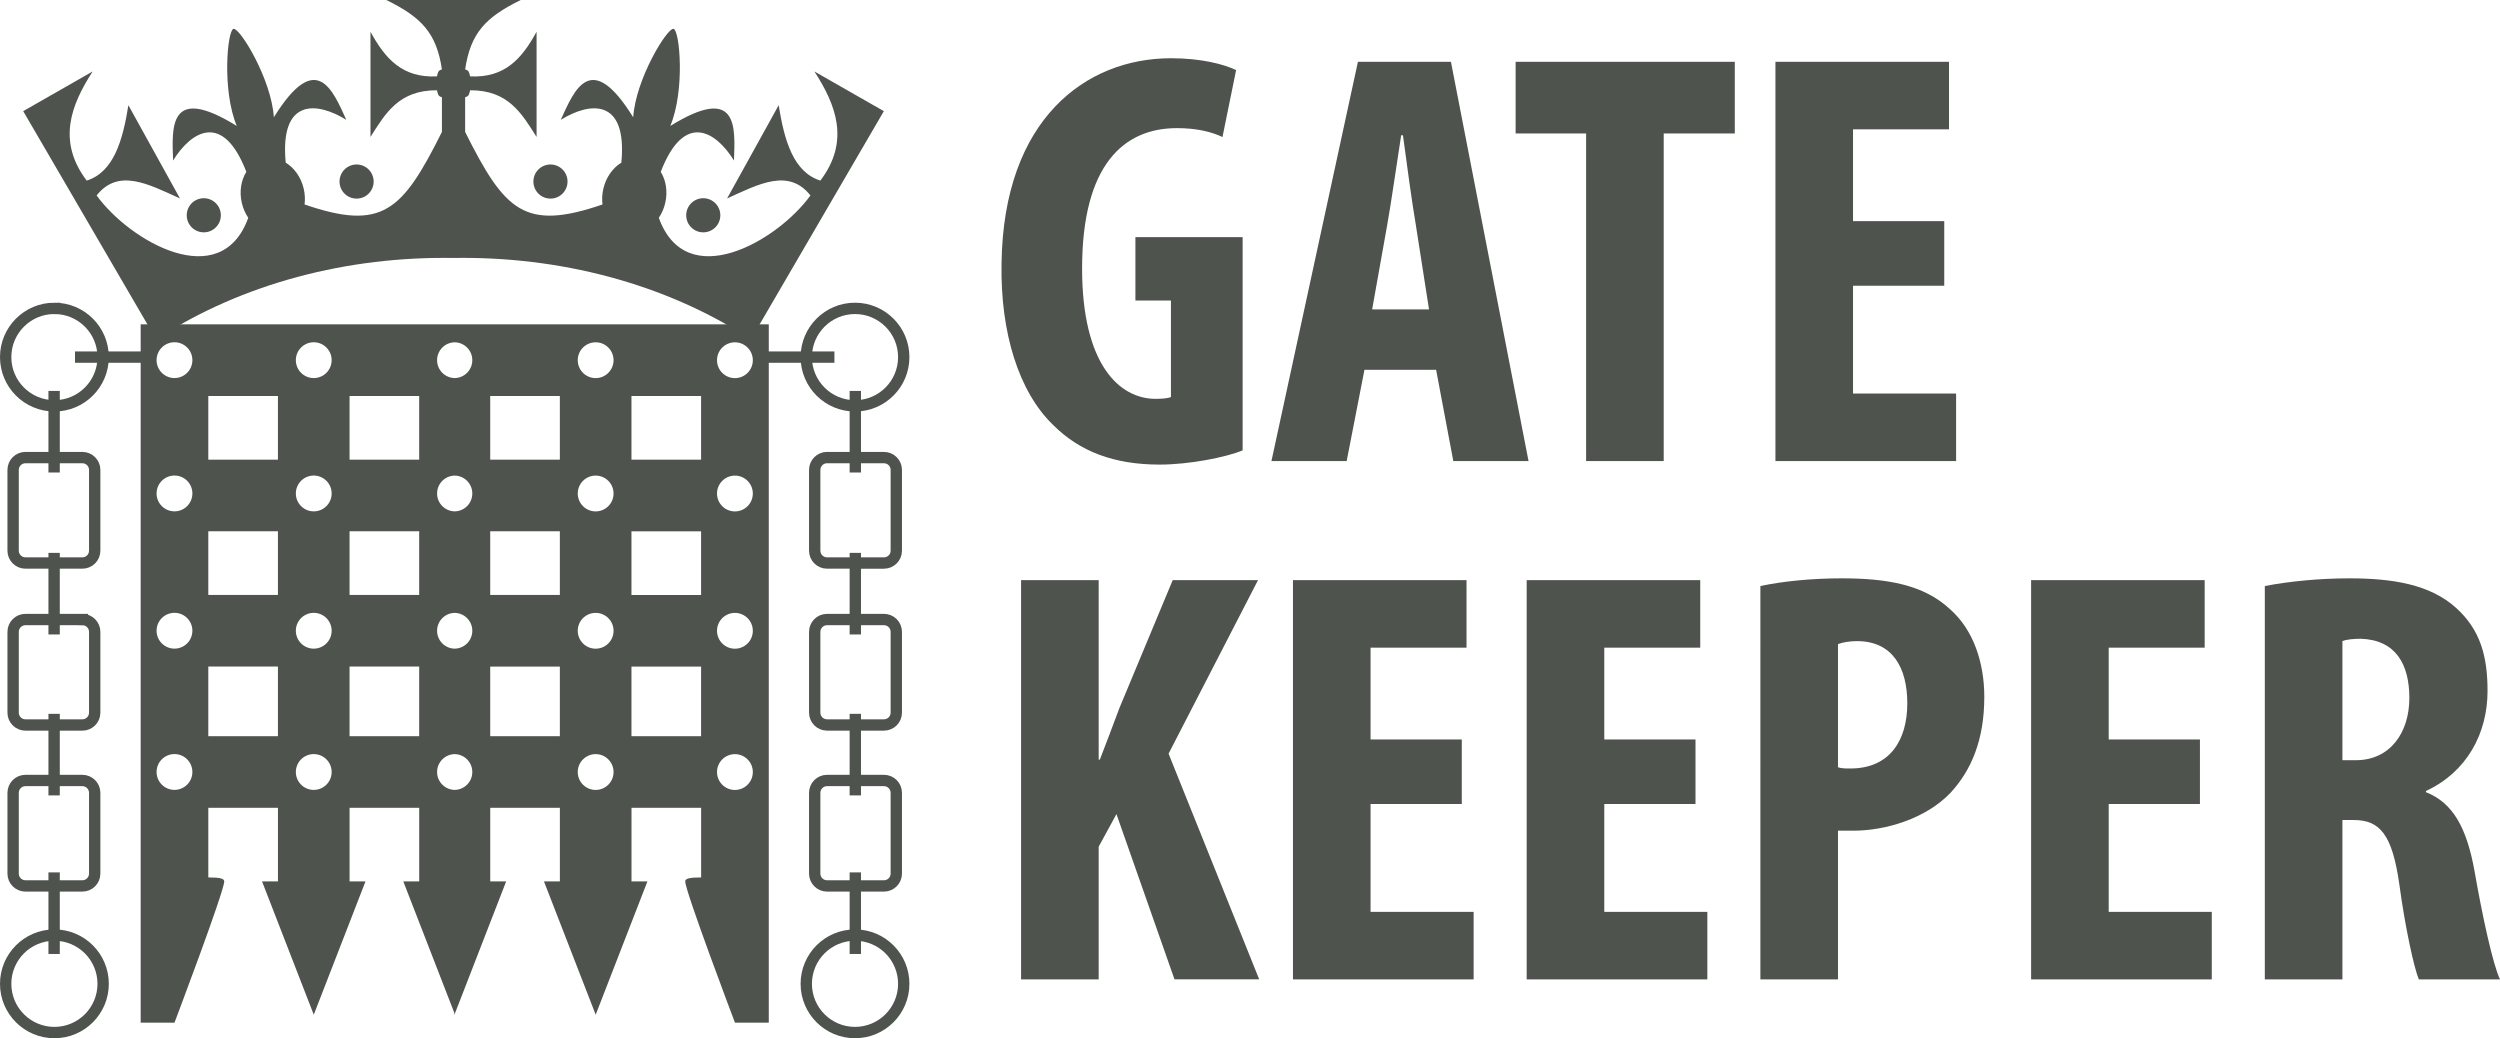 <?xml version="1.0" encoding="UTF-8" standalone="no"?>
<!-- Created with Inkscape (http://www.inkscape.org/) -->

<svg
   xmlns:dc="http://purl.org/dc/elements/1.1/"
   xmlns:cc="http://creativecommons.org/ns#"
   xmlns:rdf="http://www.w3.org/1999/02/22-rdf-syntax-ns#"
   xmlns:svg="http://www.w3.org/2000/svg"
   xmlns="http://www.w3.org/2000/svg"
   xmlns:xlink="http://www.w3.org/1999/xlink"
   xmlns:sodipodi="http://sodipodi.sourceforge.net/DTD/sodipodi-0.dtd"
   xmlns:inkscape="http://www.inkscape.org/namespaces/inkscape"
   height="74.781"
   id="svg2"
   version="1.1"
   width="180.068"
   inkscape:export-filename="C:\Users\sr41756\Desktop\gatekeeper.png"
   inkscape:export-xdpi="61.620094"
   inkscape:export-ydpi="61.620094"
   inkscape:version="0.92.1 r15371"
   sodipodi:docname="gatekeeper-logo-v2-individual.svg"
   viewBox="0 0 168.814 70.107">
  <defs
     id="defs4">
    <linearGradient
       id="linearGradient3822">
      <stop
         style="stop-color:#008f00;stop-opacity:1;"
         id="stop3824"
         offset="0" />
      <stop
         style="stop-color:#ffffff;stop-opacity:1;"
         id="stop3826"
         offset="1" />
    </linearGradient>
    <linearGradient
       id="linearGradient3795">
      <stop
         style="stop-color:#2f9600;stop-opacity:1;"
         id="stop3797"
         offset="0" />
      <stop
         style="stop-color:#ffffff;stop-opacity:1;"
         id="stop3799"
         offset="1" />
    </linearGradient>
    <linearGradient
       gradientTransform="matrix(-0.532,0,0,0.714,433.894,175.301)"
       gradientUnits="userSpaceOnUse"
       id="linearGradient4158"
       x1="275.551"
       x2="269.846"
       y1="168.021"
       y2="158.976"
       inkscape:collect="always"
       xlink:href="#linearGradient3822" />
    <linearGradient
       gradientTransform="matrix(0.854,0,0,0.854,65.072,151.796)"
       gradientUnits="userSpaceOnUse"
       id="linearGradient4164"
       x1="275.551"
       x2="269.846"
       y1="168.021"
       y2="158.976"
       inkscape:collect="always"
       xlink:href="#linearGradient3822" />
    <linearGradient
       gradientTransform="translate(59.367,135.152)"
       gradientUnits="userSpaceOnUse"
       id="linearGradient4239"
       x1="289.231"
       x2="281.022"
       y1="151.374"
       y2="143.241"
       inkscape:collect="always"
       xlink:href="#linearGradient3795" />
    <linearGradient
       gradientTransform="matrix(0.854,0,0,0.854,64.357,151.406)"
       gradientUnits="userSpaceOnUse"
       id="linearGradient3083"
       x1="289.231"
       x2="281.022"
       y1="151.374"
       y2="143.241"
       inkscape:collect="always"
       xlink:href="#linearGradient3795" />
    <linearGradient
       gradientUnits="userSpaceOnUse"
       id="linearGradient3866"
       x1="338.549"
       x2="328.881"
       y1="282.634"
       y2="274.081"
       inkscape:collect="always"
       xlink:href="#linearGradient3795" />
    <linearGradient
       gradientUnits="userSpaceOnUse"
       id="linearGradient3875"
       x1="335.632"
       x2="328.571"
       y1="281.574"
       y2="274.832"
       inkscape:collect="always"
       xlink:href="#linearGradient3795" />
    <linearGradient
       gradientUnits="userSpaceOnUse"
       id="linearGradient3891"
       x1="335.632"
       x2="328.571"
       y1="281.574"
       y2="274.832"
       inkscape:collect="always"
       xlink:href="#linearGradient3795" />
    <linearGradient
       gradientUnits="userSpaceOnUse"
       id="linearGradient3905"
       x1="335.632"
       x2="328.571"
       y1="281.574"
       y2="274.832"
       inkscape:collect="always"
       xlink:href="#linearGradient3795" />
    <linearGradient
       gradientUnits="userSpaceOnUse"
       id="linearGradient3907"
       x1="335.632"
       x2="328.571"
       y1="281.574"
       y2="274.832"
       inkscape:collect="always"
       xlink:href="#linearGradient3795" />
  </defs>
  <sodipodi:namedview
     bordercolor="#666666"
     borderopacity="1.0"
     fit-margin-bottom="0"
     fit-margin-left="0"
     fit-margin-right="0"
     fit-margin-top="0"
     id="base"
     pagecolor="#ffffff"
     showgrid="true"
     inkscape:current-layer="layer1"
     inkscape:cx="-143.94745"
     inkscape:cy="-51.455713"
     inkscape:document-units="px"
     inkscape:pageopacity="0.0"
     inkscape:pageshadow="2"
     inkscape:window-height="1017"
     inkscape:window-maximized="1"
     inkscape:window-width="1920"
     inkscape:window-x="-8"
     inkscape:window-y="-8"
     inkscape:zoom="1.5943078">
    <inkscape:grid
       empspacing="5"
       enabled="true"
       id="grid3163"
       originx="-323.371"
       originy="0"
       snapvisiblegridlinesonly="true"
       type="xygrid"
       visible="true"
       spacingx="1"
       spacingy="1" />
  </sodipodi:namedview>
  <g
     id="layer1"
     transform="translate(-476.139,-261.993)"
     inkscape:groupmode="layer"
     inkscape:label="Layer 1">
    <g
       style="font-style:normal;font-variant:normal;font-weight:normal;font-stretch:normal;font-size:40px;line-height:125%;font-family:'Myriad Pro';-inkscape-font-specification:'Myriad Pro';letter-spacing:0px;word-spacing:0px;fill:#4e534e;fill-opacity:1;stroke:none"
       id="Crown"
       transform="matrix(0.134,0,0,0.134,475.83,261.522)">
      <circle
         style="fill:#4e534e;fill-opacity:1"
         cx="105"
         cy="112"
         id="circle4"
         r="8.6" />
      <circle
         style="fill:#4e534e;fill-opacity:1"
         cx="182"
         cy="95"
         id="circle6"
         r="8.6" />
      <path
         style="fill:#4e534e;fill-opacity:1"
         d="m 412.7,39.522 c 10.872,16.794 18.063,35.141 3,55 -13.565,-4.295 -18.154,-20.093 -21,-38 l -26,47 c 16.31,-7.443 31.082,-15.262 42,-1.522 -16.575,22.95 -62.557,49.67 -76.406,11.272 1.448,-2.147 2.57,-4.648 3.219,-7.406 1.362,-5.795 0.396,-11.507 -2.25,-15.75 11.794,-30.673 27.828,-20.376 36.906,-5.719 0.546,-16.316 2.55,-38.864 -32.094,-17.406 7.512,-17.968 4.772,-48.205 1.656,-48.938 -3.117,-0.732 -19.065,25.129 -20.344,44.563 -21.458,-34.644 -29.721,-13.57 -36.5,1.281 14.657,-9.078 33.636,-11.153 30.531,21.563 -4.259,2.62 -7.7,7.298 -9.063,13.094 -0.644,2.739 -0.77,5.448 -0.438,8 C 266.7,120 256.7,110 236.7,70 V 52.506 c 2,-0.506 2,-1.506 2.5,-3.5 19.124,-0.11 25.949,11.557 33.5,23.516 v -53 C 265.26,33.125 256.668,42.855 239.2,42.006 238.7,40 238.7,39 236.7,38.506 239.41,20.26 246.881,12.265 264.7,3.522 L 231,3.506 v 0 h -0.15 -0.15 v 0 L 197,3.522 c 17.819,8.744 25.29,16.738 28,34.984 -2,0.494 -2,1.494 -2.5,3.5 -17.468,0.849 -26.061,-8.881 -33.5,-22.484 v 53 C 196.55,60.563 203.376,48.897 222.5,49.006 223,51 223,52 225,52.506 V 70 c -20,40 -30,50 -69.219,36.553 0.332,-2.552 0.206,-5.261 -0.438,-8 -1.362,-5.795 -4.803,-10.474 -9.063,-13.094 -3.105,-32.715 15.874,-30.641 30.531,-21.563 -6.78,-14.851 -15.042,-35.925 -36.5,-1.281 -1.279,-19.433 -17.227,-45.295 -20.344,-44.563 -3.117,0.733 -5.856,30.97 1.656,48.938 -34.644,-21.458 -32.64,1.09 -32.094,17.406 9.079,-14.657 25.112,-24.954 36.906,5.719 -2.646,4.243 -3.612,9.955 -2.25,15.75 0.648,2.758 1.77,5.259 3.219,7.406 C 113.557,151.67 67.575,124.95 51,102 61.918,88.26 76.69,96.079 93,103.522 l -26,-47 c -2.846,17.907 -7.435,33.705 -21,38 -15.063,-19.859 -7.873,-38.206 3,-55 l -35,20 67,115 c 43.636,-28.458 96.889,-41.869 149.7,-41.018 v 0.002 c 0.05,-0.001 0.1,0 0.149,-0.001 0.051,0.001 0.101,0 0.15,0.001 v -0.002 c 52.811,-0.851 106.065,12.56 149.7,41.018 l 67,-115 z"
         id="path8"
         inkscape:connector-curvature="0" />
      <circle
         style="fill:#4e534e;fill-opacity:1"
         cx="356.7"
         cy="112"
         id="circle10"
         r="8.6" />
      <circle
         style="fill:#4e534e;fill-opacity:1"
         cx="279.7"
         cy="95"
         id="circle12"
         r="8.6" />
    </g>
    <path
       style="font-style:normal;font-variant:normal;font-weight:normal;font-stretch:normal;font-size:40px;line-height:125%;font-family:'Myriad Pro';-inkscape-font-specification:'Myriad Pro';letter-spacing:0px;word-spacing:0px;fill:#4e534e;fill-opacity:1;stroke:none"
       d="m 506.864,283.893 h -0.04 -21.186 v 47.155 h 2.284 c 0,0 3.359,-8.867 3.359,-9.538 0,-0.187 -0.269,-0.269 -1.075,-0.269 v -4.702 h 4.702 v 4.971 h -1.075 l 3.493,9.001 3.493,-9.001 h -1.075 v -4.971 h 4.702 v 4.971 h -1.075 l 3.453,8.897 v 0.104 l 0.02,-0.052 0.02,0.052 v -0.104 l 3.453,-8.897 h -1.075 v -4.971 h 4.702 v 4.971 h -1.075 l 3.493,9.001 3.493,-9.001 h -1.075 v -4.971 h 4.702 v 4.702 c -0.806,0 -1.075,0.082 -1.075,0.269 0,0.672 3.359,9.538 3.359,9.538 h 2.284 v -47.155 h -21.186 z m -18.943,31.437 c -0.667,0 -1.209,-0.542 -1.209,-1.209 0,-0.667 0.542,-1.209 1.209,-1.209 0.667,0 1.209,0.542 1.209,1.209 0,0.668 -0.542,1.209 -1.209,1.209 z m 0,-9.538 c -0.667,0 -1.209,-0.542 -1.209,-1.209 0,-0.667 0.542,-1.209 1.209,-1.209 0.667,0 1.209,0.542 1.209,1.209 0,0.668 -0.542,1.209 -1.209,1.209 z m 0,-9.27 c -0.667,0 -1.209,-0.542 -1.209,-1.209 0,-0.667 0.542,-1.209 1.209,-1.209 0.667,0 1.209,0.542 1.209,1.209 0,0.667 -0.542,1.209 -1.209,1.209 z m 0,-9.001 c -0.667,0 -1.209,-0.542 -1.209,-1.209 0,-0.667 0.542,-1.209 1.209,-1.209 0.667,0 1.209,0.542 1.209,1.209 0,0.667 -0.542,1.209 -1.209,1.209 z m 6.986,24.182 h -4.702 v -4.702 h 4.702 z m 0,-9.538 h -4.702 v -4.299 h 4.702 z m 0,-9.135 h -4.702 v -4.299 h 4.702 z m 2.418,22.301 c -0.667,0 -1.209,-0.542 -1.209,-1.209 0,-0.667 0.542,-1.209 1.209,-1.209 0.667,0 1.209,0.542 1.209,1.209 0,0.668 -0.542,1.209 -1.209,1.209 z m 0,-9.538 c -0.667,0 -1.209,-0.542 -1.209,-1.209 0,-0.667 0.542,-1.209 1.209,-1.209 0.667,0 1.209,0.542 1.209,1.209 0,0.668 -0.542,1.209 -1.209,1.209 z m 0,-9.27 c -0.667,0 -1.209,-0.542 -1.209,-1.209 0,-0.667 0.542,-1.209 1.209,-1.209 0.667,0 1.209,0.542 1.209,1.209 0,0.667 -0.542,1.209 -1.209,1.209 z m 0,-9.001 c -0.667,0 -1.209,-0.542 -1.209,-1.209 0,-0.667 0.542,-1.209 1.209,-1.209 0.667,0 1.209,0.542 1.209,1.209 0,0.667 -0.542,1.209 -1.209,1.209 z m 7.12,24.182 h -4.702 v -4.702 h 4.702 z m 0,-9.538 h -4.702 v -4.299 h 4.702 z m 0,-9.135 h -4.702 v -4.299 h 4.702 z m 2.398,22.3 c -0.658,-0.011 -1.189,-0.547 -1.189,-1.208 0,-0.66 0.531,-1.197 1.189,-1.208 0.658,0.011 1.189,0.548 1.189,1.208 -1.4e-4,0.661 -0.531,1.197 -1.189,1.208 z m 0,-9.538 c -0.658,-0.011 -1.189,-0.547 -1.189,-1.208 0,-0.66 0.531,-1.197 1.189,-1.208 0.658,0.011 1.189,0.548 1.189,1.208 -1.4e-4,0.661 -0.531,1.197 -1.189,1.208 z m 0,-9.27 c -0.658,-0.011 -1.189,-0.547 -1.189,-1.208 0,-0.661 0.531,-1.197 1.189,-1.208 0.658,0.011 1.189,0.548 1.189,1.208 -1.4e-4,0.661 -0.531,1.197 -1.189,1.208 z m 0,-9.001 c -0.658,-0.011 -1.189,-0.547 -1.189,-1.208 0,-0.661 0.531,-1.197 1.189,-1.208 0.658,0.011 1.189,0.548 1.189,1.208 -1.4e-4,0.661 -0.531,1.197 -1.189,1.208 z m 7.1,24.183 h -4.702 v -4.702 h 4.702 z m 0,-9.538 h -4.702 v -4.299 h 4.702 z m 0,-9.135 h -4.702 v -4.299 h 4.702 z m 2.418,22.301 c -0.667,0 -1.209,-0.542 -1.209,-1.209 0,-0.667 0.542,-1.209 1.209,-1.209 0.667,0 1.209,0.542 1.209,1.209 0,0.668 -0.542,1.209 -1.209,1.209 z m 0,-9.538 c -0.667,0 -1.209,-0.542 -1.209,-1.209 0,-0.667 0.542,-1.209 1.209,-1.209 0.667,0 1.209,0.542 1.209,1.209 0,0.668 -0.542,1.209 -1.209,1.209 z m 0,-9.27 c -0.667,0 -1.209,-0.542 -1.209,-1.209 0,-0.667 0.542,-1.209 1.209,-1.209 0.667,0 1.209,0.542 1.209,1.209 0,0.667 -0.542,1.209 -1.209,1.209 z m 0,-9.001 c -0.667,0 -1.209,-0.542 -1.209,-1.209 0,-0.667 0.542,-1.209 1.209,-1.209 0.667,0 1.209,0.542 1.209,1.209 0,0.667 -0.542,1.209 -1.209,1.209 z m 7.12,24.182 h -4.702 v -4.702 h 4.702 z m 0,-9.538 h -4.702 v -4.299 h 4.702 z m 0,-9.135 h -4.702 v -4.299 h 4.702 z m 2.284,22.301 c -0.667,0 -1.209,-0.542 -1.209,-1.209 0,-0.667 0.542,-1.209 1.209,-1.209 0.667,0 1.209,0.542 1.209,1.209 0,0.668 -0.542,1.209 -1.209,1.209 z m 0,-9.538 c -0.667,0 -1.209,-0.542 -1.209,-1.209 0,-0.667 0.542,-1.209 1.209,-1.209 0.667,0 1.209,0.542 1.209,1.209 0,0.668 -0.542,1.209 -1.209,1.209 z m 0,-9.27 c -0.667,0 -1.209,-0.542 -1.209,-1.209 0,-0.667 0.542,-1.209 1.209,-1.209 0.667,0 1.209,0.542 1.209,1.209 0,0.667 -0.542,1.209 -1.209,1.209 z m 0,-9.001 c -0.667,0 -1.209,-0.542 -1.209,-1.209 0,-0.667 0.542,-1.209 1.209,-1.209 0.667,0 1.209,0.542 1.209,1.209 0,0.667 -0.542,1.209 -1.209,1.209 z"
       id="Portcullis"
       inkscape:connector-curvature="0" />
    <path
       style="font-style:normal;font-variant:normal;font-weight:normal;font-stretch:normal;font-size:40px;line-height:125%;font-family:'Myriad Pro';-inkscape-font-specification:'Myriad Pro';letter-spacing:0px;word-spacing:0px;fill:none;stroke:#4e534e;stroke-width:0.766;stroke-miterlimit:10;stroke-opacity:1"
       d="m 533.894,289.398 c -0.007,0 -0.013,5.4e-4 -0.02,5.4e-4 -1.818,0 -3.291,-1.474 -3.291,-3.291"
       id="path17"
       stroke-miterlimit="10"
       inkscape:connector-curvature="0" />
    <path
       style="font-style:normal;font-variant:normal;font-weight:normal;font-stretch:normal;font-size:40px;line-height:125%;font-family:'Myriad Pro';-inkscape-font-specification:'Myriad Pro';letter-spacing:0px;word-spacing:0px;fill:none;stroke:#4e534e;stroke-width:0.766;stroke-miterlimit:10;stroke-opacity:1"
       d="m 533.894,289.398 c 1.809,-0.011 3.271,-1.48 3.271,-3.291 0,-1.818 -1.474,-3.291 -3.291,-3.291 -1.818,0 -3.291,1.474 -3.291,3.291"
       id="path19"
       stroke-miterlimit="10"
       inkscape:connector-curvature="0" />
    <line
       style="font-style:normal;font-variant:normal;font-weight:normal;font-stretch:normal;font-size:40px;line-height:125%;font-family:'Myriad Pro';-inkscape-font-specification:'Myriad Pro';letter-spacing:0px;word-spacing:0px;fill:none;stroke:#4e534e;stroke-width:0.766;stroke-opacity:1"
       id="line21"
       x1="532.483"
       x2="530.582"
       y1="286.107"
       y2="286.107" />
    <line
       style="font-style:normal;font-variant:normal;font-weight:normal;font-stretch:normal;font-size:40px;line-height:125%;font-family:'Myriad Pro';-inkscape-font-specification:'Myriad Pro';letter-spacing:0px;word-spacing:0px;fill:none;stroke:#4e534e;stroke-width:0.766;stroke-opacity:1"
       id="line23"
       x1="530.582"
       x2="527.982"
       y1="286.107"
       y2="286.107" />
    <path
       style="font-style:normal;font-variant:normal;font-weight:normal;font-stretch:normal;font-size:40px;line-height:125%;font-family:'Myriad Pro';-inkscape-font-specification:'Myriad Pro';letter-spacing:0px;word-spacing:0px;fill:none;stroke:#4e534e;stroke-width:0.766;stroke-miterlimit:10;stroke-opacity:1"
       d="m 533.894,292.891 h -1.908 c -0.46,0 -0.833,0.373 -0.833,0.833 v 5.454 c 0,0.46 0.373,0.833 0.833,0.833 h 1.908"
       id="path25"
       stroke-miterlimit="10"
       inkscape:connector-curvature="0" />
    <path
       style="font-style:normal;font-variant:normal;font-weight:normal;font-stretch:normal;font-size:40px;line-height:125%;font-family:'Myriad Pro';-inkscape-font-specification:'Myriad Pro';letter-spacing:0px;word-spacing:0px;fill:none;stroke:#4e534e;stroke-width:0.766;stroke-miterlimit:10;stroke-opacity:1"
       d="m 533.894,300.012 h 1.935 c 0.46,0 0.833,-0.373 0.833,-0.833 v -5.454 c 0,-0.46 -0.373,-0.833 -0.833,-0.833 h -1.935"
       id="path27"
       stroke-miterlimit="10"
       inkscape:connector-curvature="0" />
    <line
       style="font-style:normal;font-variant:normal;font-weight:normal;font-stretch:normal;font-size:40px;line-height:125%;font-family:'Myriad Pro';-inkscape-font-specification:'Myriad Pro';letter-spacing:0px;word-spacing:0px;fill:none;stroke:#4e534e;stroke-width:0.766;stroke-opacity:1"
       id="line29"
       x1="533.894"
       x2="533.894"
       y1="292.891"
       y2="293.899" />
    <line
       style="font-style:normal;font-variant:normal;font-weight:normal;font-stretch:normal;font-size:40px;line-height:125%;font-family:'Myriad Pro';-inkscape-font-specification:'Myriad Pro';letter-spacing:0px;word-spacing:0px;fill:none;stroke:#4e534e;stroke-width:0.766;stroke-opacity:1"
       id="line31"
       x1="533.894"
       x2="533.894"
       y1="292.891"
       y2="289.398" />
    <line
       style="font-style:normal;font-variant:normal;font-weight:normal;font-stretch:normal;font-size:40px;line-height:125%;font-family:'Myriad Pro';-inkscape-font-specification:'Myriad Pro';letter-spacing:0px;word-spacing:0px;fill:none;stroke:#4e534e;stroke-width:0.766;stroke-opacity:1"
       id="line33"
       x1="533.894"
       x2="533.894"
       y1="289.398"
       y2="288.391" />
    <path
       style="font-style:normal;font-variant:normal;font-weight:normal;font-stretch:normal;font-size:40px;line-height:125%;font-family:'Myriad Pro';-inkscape-font-specification:'Myriad Pro';letter-spacing:0px;word-spacing:0px;fill:none;stroke:#4e534e;stroke-width:0.766;stroke-miterlimit:10;stroke-opacity:1"
       d="m 533.894,310.947 h -1.908 c -0.46,0 -0.833,-0.373 -0.833,-0.833 v -5.454 c 0,-0.46 0.373,-0.833 0.833,-0.833 h 1.908"
       id="path35"
       stroke-miterlimit="10"
       inkscape:connector-curvature="0" />
    <path
       style="font-style:normal;font-variant:normal;font-weight:normal;font-stretch:normal;font-size:40px;line-height:125%;font-family:'Myriad Pro';-inkscape-font-specification:'Myriad Pro';letter-spacing:0px;word-spacing:0px;fill:none;stroke:#4e534e;stroke-width:0.766;stroke-miterlimit:10;stroke-opacity:1"
       d="m 533.894,310.947 h 1.935 c 0.46,0 0.833,-0.373 0.833,-0.833 v -5.454 c 0,-0.46 -0.373,-0.833 -0.833,-0.833 h -1.935"
       id="path37"
       stroke-miterlimit="10"
       inkscape:connector-curvature="0" />
    <line
       style="font-style:normal;font-variant:normal;font-weight:normal;font-stretch:normal;font-size:40px;line-height:125%;font-family:'Myriad Pro';-inkscape-font-specification:'Myriad Pro';letter-spacing:0px;word-spacing:0px;fill:none;stroke:#4e534e;stroke-width:0.766;stroke-opacity:1"
       id="line39"
       x1="533.894"
       x2="533.894"
       y1="300.012"
       y2="299.326" />
    <line
       style="font-style:normal;font-variant:normal;font-weight:normal;font-stretch:normal;font-size:40px;line-height:125%;font-family:'Myriad Pro';-inkscape-font-specification:'Myriad Pro';letter-spacing:0px;word-spacing:0px;fill:none;stroke:#4e534e;stroke-width:0.766;stroke-opacity:1"
       id="line41"
       x1="533.894"
       x2="533.894"
       y1="300.012"
       y2="303.827" />
    <line
       style="font-style:normal;font-variant:normal;font-weight:normal;font-stretch:normal;font-size:40px;line-height:125%;font-family:'Myriad Pro';-inkscape-font-specification:'Myriad Pro';letter-spacing:0px;word-spacing:0px;fill:none;stroke:#4e534e;stroke-width:0.766;stroke-opacity:1"
       id="line43"
       x1="533.894"
       x2="533.894"
       y1="304.835"
       y2="303.827" />
    <path
       style="font-style:normal;font-variant:normal;font-weight:normal;font-stretch:normal;font-size:40px;line-height:125%;font-family:'Myriad Pro';-inkscape-font-specification:'Myriad Pro';letter-spacing:0px;word-spacing:0px;fill:none;stroke:#4e534e;stroke-width:0.766;stroke-miterlimit:10;stroke-opacity:1"
       d="m 533.894,314.696 h -1.908 c -0.46,0 -0.833,0.373 -0.833,0.833 v 5.454 c 0,0.46 0.373,0.833 0.833,0.833 h 1.908"
       id="path45"
       stroke-miterlimit="10"
       inkscape:connector-curvature="0" />
    <path
       style="font-style:normal;font-variant:normal;font-weight:normal;font-stretch:normal;font-size:40px;line-height:125%;font-family:'Myriad Pro';-inkscape-font-specification:'Myriad Pro';letter-spacing:0px;word-spacing:0px;fill:none;stroke:#4e534e;stroke-width:0.766;stroke-miterlimit:10;stroke-opacity:1"
       d="m 533.894,314.696 h 1.935 c 0.46,0 0.833,0.373 0.833,0.833 v 5.454 c 0,0.46 -0.373,0.833 -0.833,0.833 h -1.935"
       id="path47"
       stroke-miterlimit="10"
       inkscape:connector-curvature="0" />
    <line
       style="font-style:normal;font-variant:normal;font-weight:normal;font-stretch:normal;font-size:40px;line-height:125%;font-family:'Myriad Pro';-inkscape-font-specification:'Myriad Pro';letter-spacing:0px;word-spacing:0px;fill:none;stroke:#4e534e;stroke-width:0.766;stroke-opacity:1"
       id="line49"
       x1="533.894"
       x2="533.894"
       y1="314.696"
       y2="315.703" />
    <line
       style="font-style:normal;font-variant:normal;font-weight:normal;font-stretch:normal;font-size:40px;line-height:125%;font-family:'Myriad Pro';-inkscape-font-specification:'Myriad Pro';letter-spacing:0px;word-spacing:0px;fill:none;stroke:#4e534e;stroke-width:0.766;stroke-opacity:1"
       id="line51"
       x1="533.894"
       x2="533.894"
       y1="314.696"
       y2="310.947" />
    <line
       style="font-style:normal;font-variant:normal;font-weight:normal;font-stretch:normal;font-size:40px;line-height:125%;font-family:'Myriad Pro';-inkscape-font-specification:'Myriad Pro';letter-spacing:0px;word-spacing:0px;fill:none;stroke:#4e534e;stroke-width:0.766;stroke-opacity:1"
       id="line53"
       x1="533.894"
       x2="533.894"
       y1="310.947"
       y2="310.195" />
    <path
       style="font-style:normal;font-variant:normal;font-weight:normal;font-stretch:normal;font-size:40px;line-height:125%;font-family:'Myriad Pro';-inkscape-font-specification:'Myriad Pro';letter-spacing:0px;word-spacing:0px;fill:none;stroke:#4e534e;stroke-width:0.766;stroke-miterlimit:10;stroke-opacity:1"
       d="m 533.894,325.135 c -0.007,0 -0.013,-5.4e-4 -0.02,-5.4e-4 -1.818,0 -3.291,1.474 -3.291,3.291 0,1.818 1.474,3.291 3.291,3.291 1.818,0 3.291,-1.474 3.291,-3.291 0,-1.811 -1.463,-3.28 -3.271,-3.291"
       id="path55"
       stroke-miterlimit="10"
       inkscape:connector-curvature="0" />
    <line
       style="font-style:normal;font-variant:normal;font-weight:normal;font-stretch:normal;font-size:40px;line-height:125%;font-family:'Myriad Pro';-inkscape-font-specification:'Myriad Pro';letter-spacing:0px;word-spacing:0px;fill:none;stroke:#4e534e;stroke-width:0.766;stroke-opacity:1"
       id="line57"
       x1="533.894"
       x2="533.894"
       y1="320.902"
       y2="321.816" />
    <line
       style="font-style:normal;font-variant:normal;font-weight:normal;font-stretch:normal;font-size:40px;line-height:125%;font-family:'Myriad Pro';-inkscape-font-specification:'Myriad Pro';letter-spacing:0px;word-spacing:0px;fill:none;stroke:#4e534e;stroke-width:0.766;stroke-opacity:1"
       id="line59"
       x1="533.894"
       x2="533.894"
       y1="325.135"
       y2="326.41" />
    <line
       style="font-style:normal;font-variant:normal;font-weight:normal;font-stretch:normal;font-size:40px;line-height:125%;font-family:'Myriad Pro';-inkscape-font-specification:'Myriad Pro';letter-spacing:0px;word-spacing:0px;fill:none;stroke:#4e534e;stroke-width:0.766;stroke-opacity:1"
       id="line61"
       x1="533.894"
       x2="533.894"
       y1="325.135"
       y2="321.816" />
    <path
       style="font-style:normal;font-variant:normal;font-weight:normal;font-stretch:normal;font-size:40px;line-height:125%;font-family:'Myriad Pro';-inkscape-font-specification:'Myriad Pro';letter-spacing:0px;word-spacing:0px;fill:none;stroke:#4e534e;stroke-width:0.766;stroke-opacity:1"
       d="m 479.813,282.815 c -1.818,0 -3.291,1.474 -3.291,3.291 0,1.811 1.463,3.28 3.271,3.291 0.007,0 0.013,5.4e-4 0.02,5.4e-4 1.818,0 3.291,-1.474 3.291,-3.291 0,-1.818 -1.474,-3.291 -3.291,-3.291 z"
       id="path65"
       inkscape:connector-curvature="0" />
    <line
       style="font-style:normal;font-variant:normal;font-weight:normal;font-stretch:normal;font-size:40px;line-height:125%;font-family:'Myriad Pro';-inkscape-font-specification:'Myriad Pro';letter-spacing:0px;word-spacing:0px;fill:none;stroke:#4e534e;stroke-width:0.766;stroke-opacity:1"
       id="line67"
       x1="483.105"
       x2="481.204"
       y1="286.107"
       y2="286.107" />
    <line
       style="font-style:normal;font-variant:normal;font-weight:normal;font-stretch:normal;font-size:40px;line-height:125%;font-family:'Myriad Pro';-inkscape-font-specification:'Myriad Pro';letter-spacing:0px;word-spacing:0px;fill:none;stroke:#4e534e;stroke-width:0.766;stroke-opacity:1"
       id="line69"
       x1="485.704"
       x2="483.105"
       y1="286.107"
       y2="286.107" />
    <path
       style="font-style:normal;font-variant:normal;font-weight:normal;font-stretch:normal;font-size:40px;line-height:125%;font-family:'Myriad Pro';-inkscape-font-specification:'Myriad Pro';letter-spacing:0px;word-spacing:0px;fill:none;stroke:#4e534e;stroke-width:0.766;stroke-opacity:1"
       d="m 481.701,292.891 h -1.908 -1.935 c -0.46,0 -0.833,0.373 -0.833,0.833 v 5.454 c 0,0.46 0.373,0.833 0.833,0.833 h 1.935 1.908 c 0.46,0 0.833,-0.373 0.833,-0.833 v -5.454 c 0,-0.46 -0.373,-0.833 -0.833,-0.833 z"
       id="path71"
       inkscape:connector-curvature="0" />
    <line
       style="font-style:normal;font-variant:normal;font-weight:normal;font-stretch:normal;font-size:40px;line-height:125%;font-family:'Myriad Pro';-inkscape-font-specification:'Myriad Pro';letter-spacing:0px;word-spacing:0px;fill:none;stroke:#4e534e;stroke-width:0.766;stroke-opacity:1"
       id="line73"
       x1="479.793"
       x2="479.793"
       y1="289.398"
       y2="288.391" />
    <line
       style="font-style:normal;font-variant:normal;font-weight:normal;font-stretch:normal;font-size:40px;line-height:125%;font-family:'Myriad Pro';-inkscape-font-specification:'Myriad Pro';letter-spacing:0px;word-spacing:0px;fill:none;stroke:#4e534e;stroke-width:0.766;stroke-opacity:1"
       id="line75"
       x1="479.793"
       x2="479.793"
       y1="289.398"
       y2="292.891" />
    <line
       style="font-style:normal;font-variant:normal;font-weight:normal;font-stretch:normal;font-size:40px;line-height:125%;font-family:'Myriad Pro';-inkscape-font-specification:'Myriad Pro';letter-spacing:0px;word-spacing:0px;fill:none;stroke:#4e534e;stroke-width:0.766;stroke-opacity:1"
       id="line77"
       x1="479.793"
       x2="479.793"
       y1="293.899"
       y2="292.891" />
    <path
       style="font-style:normal;font-variant:normal;font-weight:normal;font-stretch:normal;font-size:40px;line-height:125%;font-family:'Myriad Pro';-inkscape-font-specification:'Myriad Pro';letter-spacing:0px;word-spacing:0px;fill:none;stroke:#4e534e;stroke-width:0.766;stroke-opacity:1"
       d="m 481.701,303.827 h -1.908 -1.935 c -0.46,0 -0.833,0.373 -0.833,0.833 v 5.455 c 0,0.46 0.373,0.833 0.833,0.833 h 1.935 1.908 c 0.46,0 0.833,-0.373 0.833,-0.833 v -5.454 c 0,-0.46 -0.373,-0.833 -0.833,-0.833 z"
       id="path79"
       inkscape:connector-curvature="0" />
    <line
       style="font-style:normal;font-variant:normal;font-weight:normal;font-stretch:normal;font-size:40px;line-height:125%;font-family:'Myriad Pro';-inkscape-font-specification:'Myriad Pro';letter-spacing:0px;word-spacing:0px;fill:none;stroke:#4e534e;stroke-width:0.766;stroke-opacity:1"
       id="line81"
       x1="479.793"
       x2="479.793"
       y1="300.012"
       y2="303.827" />
    <line
       style="font-style:normal;font-variant:normal;font-weight:normal;font-stretch:normal;font-size:40px;line-height:125%;font-family:'Myriad Pro';-inkscape-font-specification:'Myriad Pro';letter-spacing:0px;word-spacing:0px;fill:none;stroke:#4e534e;stroke-width:0.766;stroke-opacity:1"
       id="line83"
       x1="479.793"
       x2="479.793"
       y1="303.827"
       y2="304.835" />
    <line
       style="font-style:normal;font-variant:normal;font-weight:normal;font-stretch:normal;font-size:40px;line-height:125%;font-family:'Myriad Pro';-inkscape-font-specification:'Myriad Pro';letter-spacing:0px;word-spacing:0px;fill:none;stroke:#4e534e;stroke-width:0.766;stroke-opacity:1"
       id="line85"
       x1="479.793"
       x2="479.793"
       y1="300.012"
       y2="299.326" />
    <path
       style="font-style:normal;font-variant:normal;font-weight:normal;font-stretch:normal;font-size:40px;line-height:125%;font-family:'Myriad Pro';-inkscape-font-specification:'Myriad Pro';letter-spacing:0px;word-spacing:0px;fill:none;stroke:#4e534e;stroke-width:0.766;stroke-opacity:1"
       d="m 479.793,321.816 h 1.908 c 0.46,0 0.833,-0.373 0.833,-0.833 v -5.454 c 0,-0.46 -0.373,-0.833 -0.833,-0.833 h -1.908"
       id="path87"
       inkscape:connector-curvature="0" />
    <path
       style="font-style:normal;font-variant:normal;font-weight:normal;font-stretch:normal;font-size:40px;line-height:125%;font-family:'Myriad Pro';-inkscape-font-specification:'Myriad Pro';letter-spacing:0px;word-spacing:0px;fill:none;stroke:#4e534e;stroke-width:0.766;stroke-opacity:1"
       d="m 479.793,314.696 h -1.935 c -0.46,0 -0.833,0.373 -0.833,0.833 v 5.454 c 0,0.46 0.373,0.833 0.833,0.833 h 1.935"
       id="path89"
       inkscape:connector-curvature="0" />
    <line
       style="font-style:normal;font-variant:normal;font-weight:normal;font-stretch:normal;font-size:40px;line-height:125%;font-family:'Myriad Pro';-inkscape-font-specification:'Myriad Pro';letter-spacing:0px;word-spacing:0px;fill:none;stroke:#4e534e;stroke-width:0.766;stroke-opacity:1"
       id="line91"
       x1="479.793"
       x2="479.793"
       y1="310.195"
       y2="310.947" />
    <line
       style="font-style:normal;font-variant:normal;font-weight:normal;font-stretch:normal;font-size:40px;line-height:125%;font-family:'Myriad Pro';-inkscape-font-specification:'Myriad Pro';letter-spacing:0px;word-spacing:0px;fill:none;stroke:#4e534e;stroke-width:0.766;stroke-opacity:1"
       id="line93"
       x1="479.793"
       x2="479.793"
       y1="314.696"
       y2="310.947" />
    <line
       style="font-style:normal;font-variant:normal;font-weight:normal;font-stretch:normal;font-size:40px;line-height:125%;font-family:'Myriad Pro';-inkscape-font-specification:'Myriad Pro';letter-spacing:0px;word-spacing:0px;fill:none;stroke:#4e534e;stroke-width:0.766;stroke-opacity:1"
       id="line95"
       x1="479.793"
       x2="479.793"
       y1="314.696"
       y2="315.703" />
    <path
       style="font-style:normal;font-variant:normal;font-weight:normal;font-stretch:normal;font-size:40px;line-height:125%;font-family:'Myriad Pro';-inkscape-font-specification:'Myriad Pro';letter-spacing:0px;word-spacing:0px;fill:none;stroke:#4e534e;stroke-width:0.766;stroke-opacity:1"
       d="m 479.793,325.135 c -1.808,0.011 -3.271,1.48 -3.271,3.291 0,1.818 1.474,3.291 3.291,3.291 1.818,0 3.291,-1.474 3.291,-3.291 0,-1.818 -1.474,-3.291 -3.291,-3.291 -0.007,0 -0.013,5.4e-4 -0.02,5.4e-4"
       id="path97"
       inkscape:connector-curvature="0" />
    <line
       style="font-style:normal;font-variant:normal;font-weight:normal;font-stretch:normal;font-size:40px;line-height:125%;font-family:'Myriad Pro';-inkscape-font-specification:'Myriad Pro';letter-spacing:0px;word-spacing:0px;fill:none;stroke:#4e534e;stroke-width:0.766;stroke-opacity:1"
       id="line99"
       x1="479.793"
       x2="479.793"
       y1="321.816"
       y2="325.135" />
    <line
       style="font-style:normal;font-variant:normal;font-weight:normal;font-stretch:normal;font-size:40px;line-height:125%;font-family:'Myriad Pro';-inkscape-font-specification:'Myriad Pro';letter-spacing:0px;word-spacing:0px;fill:none;stroke:#4e534e;stroke-width:0.766;stroke-opacity:1"
       id="line101"
       x1="479.793"
       x2="479.793"
       y1="321.816"
       y2="320.902" />
    <line
       style="font-style:normal;font-variant:normal;font-weight:normal;font-stretch:normal;font-size:40px;line-height:125%;font-family:'Myriad Pro';-inkscape-font-specification:'Myriad Pro';letter-spacing:0px;word-spacing:0px;fill:none;stroke:#4e534e;stroke-width:0.766;stroke-opacity:1"
       id="line103"
       x1="479.793"
       x2="479.793"
       y1="325.135"
       y2="326.41" />
    <g
       aria-label="GATE"
       style="font-style:normal;font-variant:normal;font-weight:normal;font-stretch:normal;line-height:0%;font-family:'Times New Roman';-inkscape-font-specification:'Times New Roman';letter-spacing:0px;word-spacing:0px;fill:#4e534e;fill-opacity:1;stroke:none"
       id="text3185">
      <path
         d="m 560.048,278.005 h -7.24 v 4.28 h 2.4 v 6.52 c -0.2,0.08 -0.56,0.12 -1.04,0.12 -2.44,0 -4.96,-2.32 -4.96,-8.8 0,-7.04 2.84,-9.48 6.4,-9.48 1.32,0 2.32,0.24 3.08,0.6 l 0.92,-4.52 c -0.84,-0.4 -2.36,-0.8 -4.4,-0.8 -5.72,0 -11.32,4.08 -11.44,13.88 -0.08,4.64 1.16,8.64 3.48,10.88 1.8,1.8 4.12,2.68 7.2,2.68 1.96,0 4.44,-0.48 5.6,-0.96 z"
         style="font-style:normal;font-variant:normal;font-weight:bold;font-stretch:normal;font-size:40px;line-height:1.25;font-family:'Myriad Pro Cond';-inkscape-font-specification:'Myriad Pro Cond Bold';fill:#4e534e;fill-opacity:1"
         id="path4582"
         inkscape:connector-curvature="0" />
      <path
         d="m 573.114,286.965 1.16,6.16 h 5.08 l -5.24,-26.96 h -6.28 l -5.84,26.96 h 5.08 l 1.2,-6.16 z m -4.32,-4.08 1,-5.6 c 0.28,-1.56 0.68,-4.36 0.96,-6.16 h 0.12 c 0.24,1.8 0.6,4.48 0.88,6.12 l 0.88,5.64 z"
         style="font-style:normal;font-variant:normal;font-weight:bold;font-stretch:normal;font-size:40px;line-height:1.25;font-family:'Myriad Pro Cond';-inkscape-font-specification:'Myriad Pro Cond Bold';fill:#4e534e;fill-opacity:1"
         id="path4584"
         inkscape:connector-curvature="0" />
      <path
         d="m 583.242,293.125 h 5.24 v -22.12 h 4.8 v -4.84 h -14.8 v 4.84 h 4.76 z"
         style="font-style:normal;font-variant:normal;font-weight:bold;font-stretch:normal;font-size:40px;line-height:1.25;font-family:'Myriad Pro Cond';-inkscape-font-specification:'Myriad Pro Cond Bold';fill:#4e534e;fill-opacity:1"
         id="path4586"
         inkscape:connector-curvature="0" />
      <path
         d="m 607.426,276.925 h -6.16 v -6.2 h 6.48 v -4.56 h -11.72 v 26.96 h 12.2 v -4.56 h -6.96 v -7.28 h 6.16 z"
         style="font-style:normal;font-variant:normal;font-weight:bold;font-stretch:normal;font-size:40px;line-height:1.25;font-family:'Myriad Pro Cond';-inkscape-font-specification:'Myriad Pro Cond Bold';fill:#4e534e;fill-opacity:1"
         id="path4588"
         inkscape:connector-curvature="0" />
    </g>
    <g
       aria-label="KEEPER"
       style="font-style:normal;font-variant:normal;font-weight:normal;font-stretch:normal;line-height:0%;font-family:'Times New Roman';-inkscape-font-specification:'Times New Roman';letter-spacing:0px;word-spacing:0px;fill:#4e534e;fill-opacity:1;stroke:none"
       id="text3185-1">
      <path
         d="m 545.088,328.125 h 5.24 v -8.96 l 1.2,-2.2 3.92,11.16 h 5.72 l -6.12,-15.24 6.04,-11.72 h -5.76 l -3.6,8.64 c -0.44,1.16 -0.88,2.36 -1.32,3.48 h -0.08 v -12.12 h -5.24 z"
         style="font-style:normal;font-variant:normal;font-weight:bold;font-stretch:normal;font-size:40px;line-height:1.25;font-family:'Myriad Pro Cond';-inkscape-font-specification:'Myriad Pro Cond Bold';fill:#4e534e;fill-opacity:1"
         id="path4591"
         inkscape:connector-curvature="0" />
      <path
         d="m 574.847,311.925 h -6.16 v -6.2 h 6.48 v -4.56 h -11.72 v 26.96 h 12.2 v -4.56 h -6.96 v -7.28 h 6.16 z"
         style="font-style:normal;font-variant:normal;font-weight:bold;font-stretch:normal;font-size:40px;line-height:1.25;font-family:'Myriad Pro Cond';-inkscape-font-specification:'Myriad Pro Cond Bold';fill:#4e534e;fill-opacity:1"
         id="path4593"
         inkscape:connector-curvature="0" />
      <path
         d="m 590.629,311.925 h -6.16 v -6.2 h 6.48 v -4.56 h -11.72 v 26.96 h 12.2 v -4.56 h -6.96 v -7.28 h 6.16 z"
         style="font-style:normal;font-variant:normal;font-weight:bold;font-stretch:normal;font-size:40px;line-height:1.25;font-family:'Myriad Pro Cond';-inkscape-font-specification:'Myriad Pro Cond Bold';fill:#4e534e;fill-opacity:1"
         id="path4595"
         inkscape:connector-curvature="0" />
      <path
         d="m 595.01,328.125 h 5.24 v -10.04 c 0.32,0 0.68,0 1.04,0 2.16,0 4.88,-0.8 6.56,-2.56 1.4,-1.52 2.28,-3.56 2.28,-6.48 0,-2.28 -0.72,-4.52 -2.32,-5.92 -1.76,-1.64 -4.2,-2.08 -7.32,-2.08 -2,0 -4,0.2 -5.48,0.52 z m 5.24,-22.64 c 0.32,-0.12 0.8,-0.2 1.28,-0.2 2.44,0 3.4,1.84 3.4,4.2 0,2.52 -1.2,4.4 -3.84,4.4 -0.32,0 -0.6,0 -0.84,-0.08 z"
         style="font-style:normal;font-variant:normal;font-weight:bold;font-stretch:normal;font-size:40px;line-height:1.25;font-family:'Myriad Pro Cond';-inkscape-font-specification:'Myriad Pro Cond Bold';fill:#4e534e;fill-opacity:1"
         id="path4597"
         inkscape:connector-curvature="0" />
      <path
         d="m 624.691,311.925 h -6.16 v -6.2 h 6.48 v -4.56 h -11.72 v 26.96 h 12.2 v -4.56 h -6.96 v -7.28 h 6.16 z"
         style="font-style:normal;font-variant:normal;font-weight:bold;font-stretch:normal;font-size:40px;line-height:1.25;font-family:'Myriad Pro Cond';-inkscape-font-specification:'Myriad Pro Cond Bold';fill:#4e534e;fill-opacity:1"
         id="path4599"
         inkscape:connector-curvature="0" />
      <path
         d="m 629.072,328.125 h 5.24 v -10.76 h 0.76 c 1.76,0 2.6,0.96 3.08,4.32 0.4,2.96 1,5.68 1.32,6.44 h 5.48 c -0.48,-1 -1.2,-4.32 -1.72,-7.32 -0.52,-2.88 -1.44,-4.6 -3.28,-5.32 v -0.08 c 2.76,-1.28 4.16,-3.88 4.16,-6.76 0,-2.32 -0.48,-4.12 -2.12,-5.6 -1.76,-1.6 -4.32,-2 -7.2,-2 -2,0 -4.08,0.2 -5.72,0.52 z m 5.24,-22.84 c 0.28,-0.12 0.8,-0.16 1.24,-0.16 2.36,0.08 3.28,1.72 3.28,4 0,2.36 -1.32,4.2 -3.6,4.2 h -0.92 z"
         style="font-style:normal;font-variant:normal;font-weight:bold;font-stretch:normal;font-size:40px;line-height:1.25;font-family:'Myriad Pro Cond';-inkscape-font-specification:'Myriad Pro Cond Bold';fill:#4e534e;fill-opacity:1"
         id="path4601"
         inkscape:connector-curvature="0" />
    </g>
  </g>
</svg>
